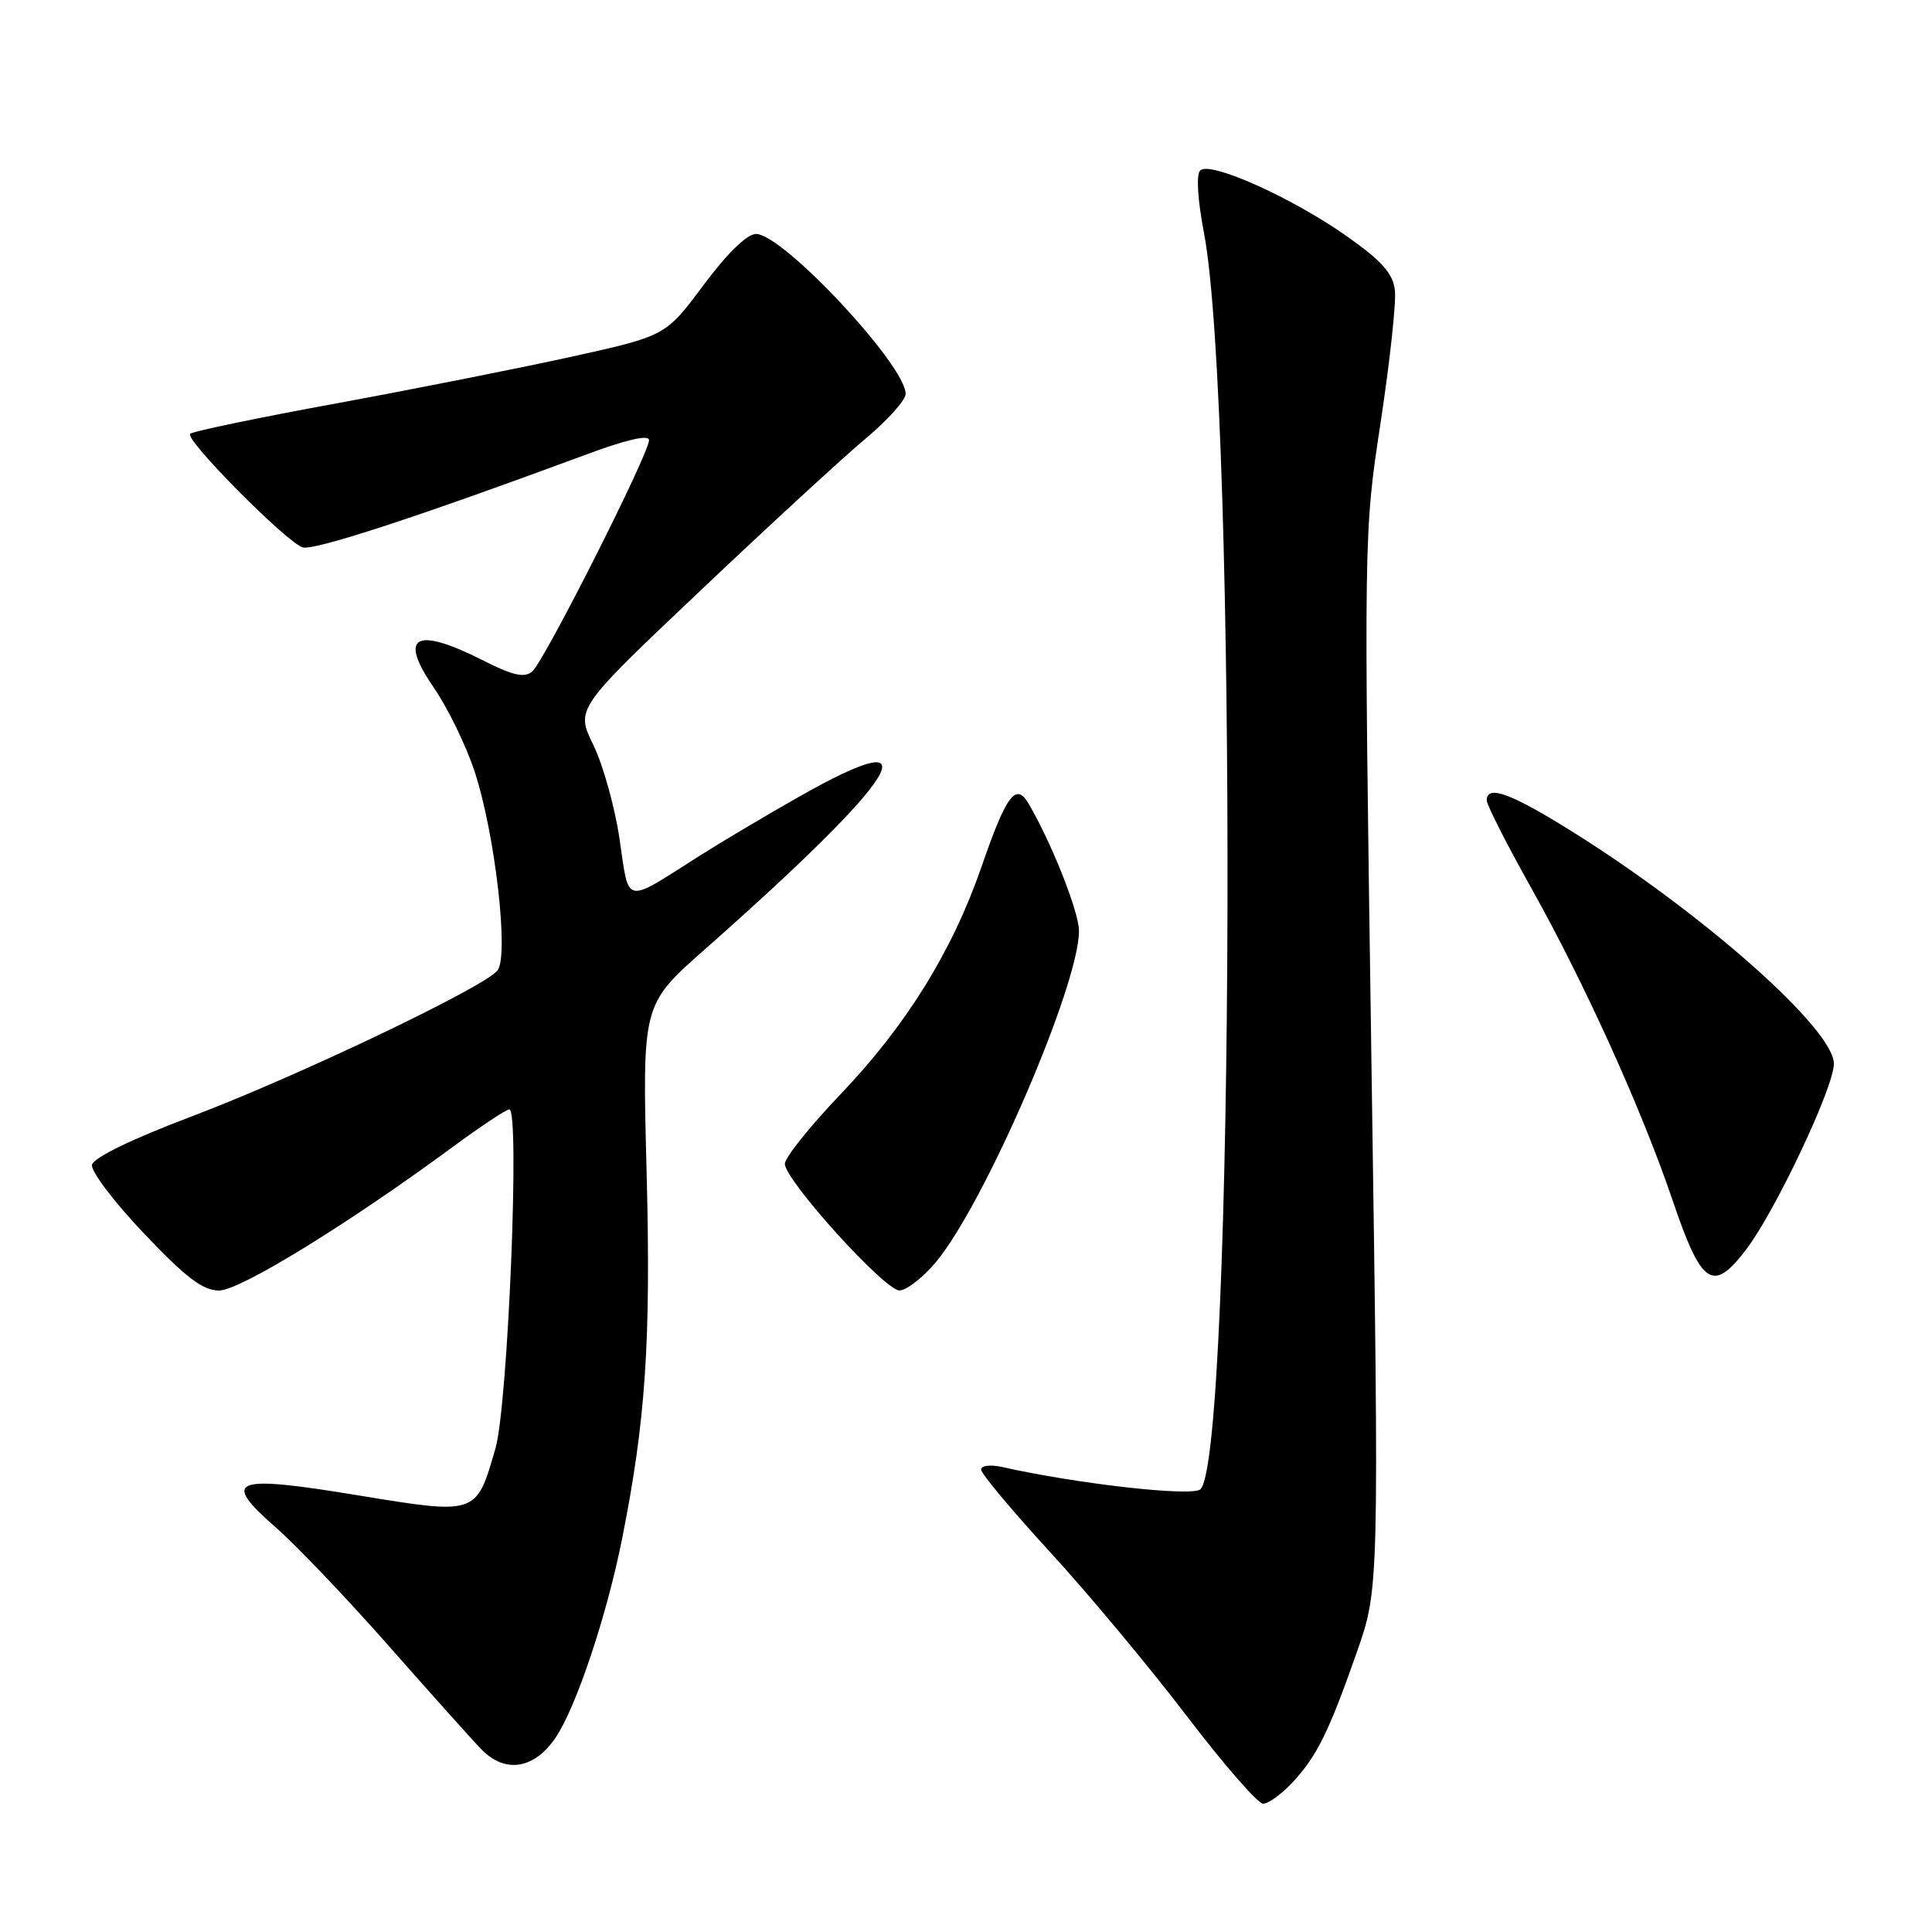 <?xml version="1.0" encoding="UTF-8" standalone="no"?>
<!DOCTYPE svg PUBLIC "-//W3C//DTD SVG 1.1//EN" "http://www.w3.org/Graphics/SVG/1.1/DTD/svg11.dtd" >
<svg xmlns="http://www.w3.org/2000/svg" xmlns:xlink="http://www.w3.org/1999/xlink" version="1.1" viewBox="0 0 256 256">
 <g >
 <path fill="currentColor"
d=" M 171.20 236.25 C 174.47 232.76 176.06 229.55 179.76 219.00 C 182.75 210.50 182.75 210.50 181.72 140.56 C 180.70 70.70 180.71 70.61 182.94 55.99 C 184.16 47.94 185.02 40.06 184.83 38.46 C 184.58 36.24 183.12 34.59 178.50 31.33 C 171.26 26.21 160.31 21.29 159.03 22.59 C 158.49 23.13 158.69 26.47 159.53 30.84 C 163.95 53.95 163.57 192.83 159.07 197.33 C 158.05 198.35 142.83 196.64 132.75 194.38 C 131.23 194.04 130.00 194.20 130.00 194.73 C 130.00 195.26 134.09 200.15 139.09 205.60 C 144.09 211.04 152.22 220.79 157.15 227.25 C 162.07 233.71 166.67 239.00 167.37 239.00 C 168.06 239.00 169.78 237.76 171.20 236.25 Z  M 73.65 230.20 C 76.35 226.18 80.38 214.14 82.41 204.00 C 85.56 188.24 86.26 177.78 85.68 155.31 C 85.10 133.12 85.10 133.12 93.30 125.88 C 119.50 102.73 124.17 95.19 105.86 105.58 C 101.43 108.09 95.48 111.63 92.65 113.43 C 82.58 119.83 83.39 119.99 82.10 111.22 C 81.48 106.98 79.91 101.35 78.62 98.71 C 76.27 93.92 76.27 93.92 92.88 78.19 C 102.02 69.53 111.86 60.48 114.75 58.07 C 117.64 55.66 120.00 53.01 120.00 52.19 C 120.00 48.38 103.74 31.00 100.18 31.00 C 98.99 31.00 96.38 33.54 93.24 37.75 C 88.21 44.50 88.21 44.50 75.86 47.24 C 69.06 48.74 55.01 51.53 44.64 53.44 C 34.26 55.34 25.51 57.16 25.19 57.48 C 24.44 58.22 37.93 71.84 40.10 72.53 C 41.59 73.00 55.52 68.44 77.75 60.20 C 83.03 58.24 86.00 57.56 86.00 58.32 C 86.01 60.11 72.08 87.69 70.52 88.98 C 69.48 89.85 67.97 89.51 64.11 87.56 C 55.04 82.96 52.73 84.20 57.47 91.10 C 59.32 93.78 61.76 98.79 62.89 102.24 C 65.61 110.49 67.47 126.73 65.91 128.61 C 64.03 130.87 39.40 142.63 25.50 147.89 C 17.51 150.91 12.38 153.40 12.19 154.34 C 12.02 155.18 15.11 159.27 19.07 163.43 C 24.65 169.31 26.87 171.00 29.03 171.00 C 31.80 171.00 46.13 162.19 60.12 151.88 C 63.76 149.20 67.08 147.00 67.49 147.00 C 68.91 147.00 67.31 186.16 65.65 191.92 C 63.10 200.77 63.24 200.73 47.39 198.13 C 30.78 195.40 29.25 196.00 36.53 202.38 C 39.27 204.77 46.00 211.84 51.50 218.08 C 57.00 224.32 62.52 230.49 63.77 231.78 C 66.93 235.05 70.81 234.43 73.65 230.20 Z  M 124.00 167.25 C 130.46 159.54 143.04 130.41 142.97 123.32 C 142.95 120.78 139.32 111.64 136.30 106.50 C 134.61 103.62 133.36 105.29 130.05 114.87 C 126.17 126.06 120.07 135.90 111.36 145.01 C 107.31 149.25 104.00 153.39 104.00 154.21 C 104.00 156.38 117.20 170.97 119.18 170.99 C 120.10 170.99 122.27 169.31 124.00 167.25 Z  M 231.38 165.56 C 235.24 160.50 243.00 144.07 243.00 140.95 C 243.00 136.38 225.74 121.07 208.26 110.15 C 200.18 105.10 197.00 103.94 197.00 106.06 C 197.00 106.65 199.69 111.94 202.98 117.81 C 210.02 130.40 217.58 147.11 221.61 159.00 C 225.48 170.38 226.95 171.37 231.38 165.56 Z "/>
</g>
</svg>